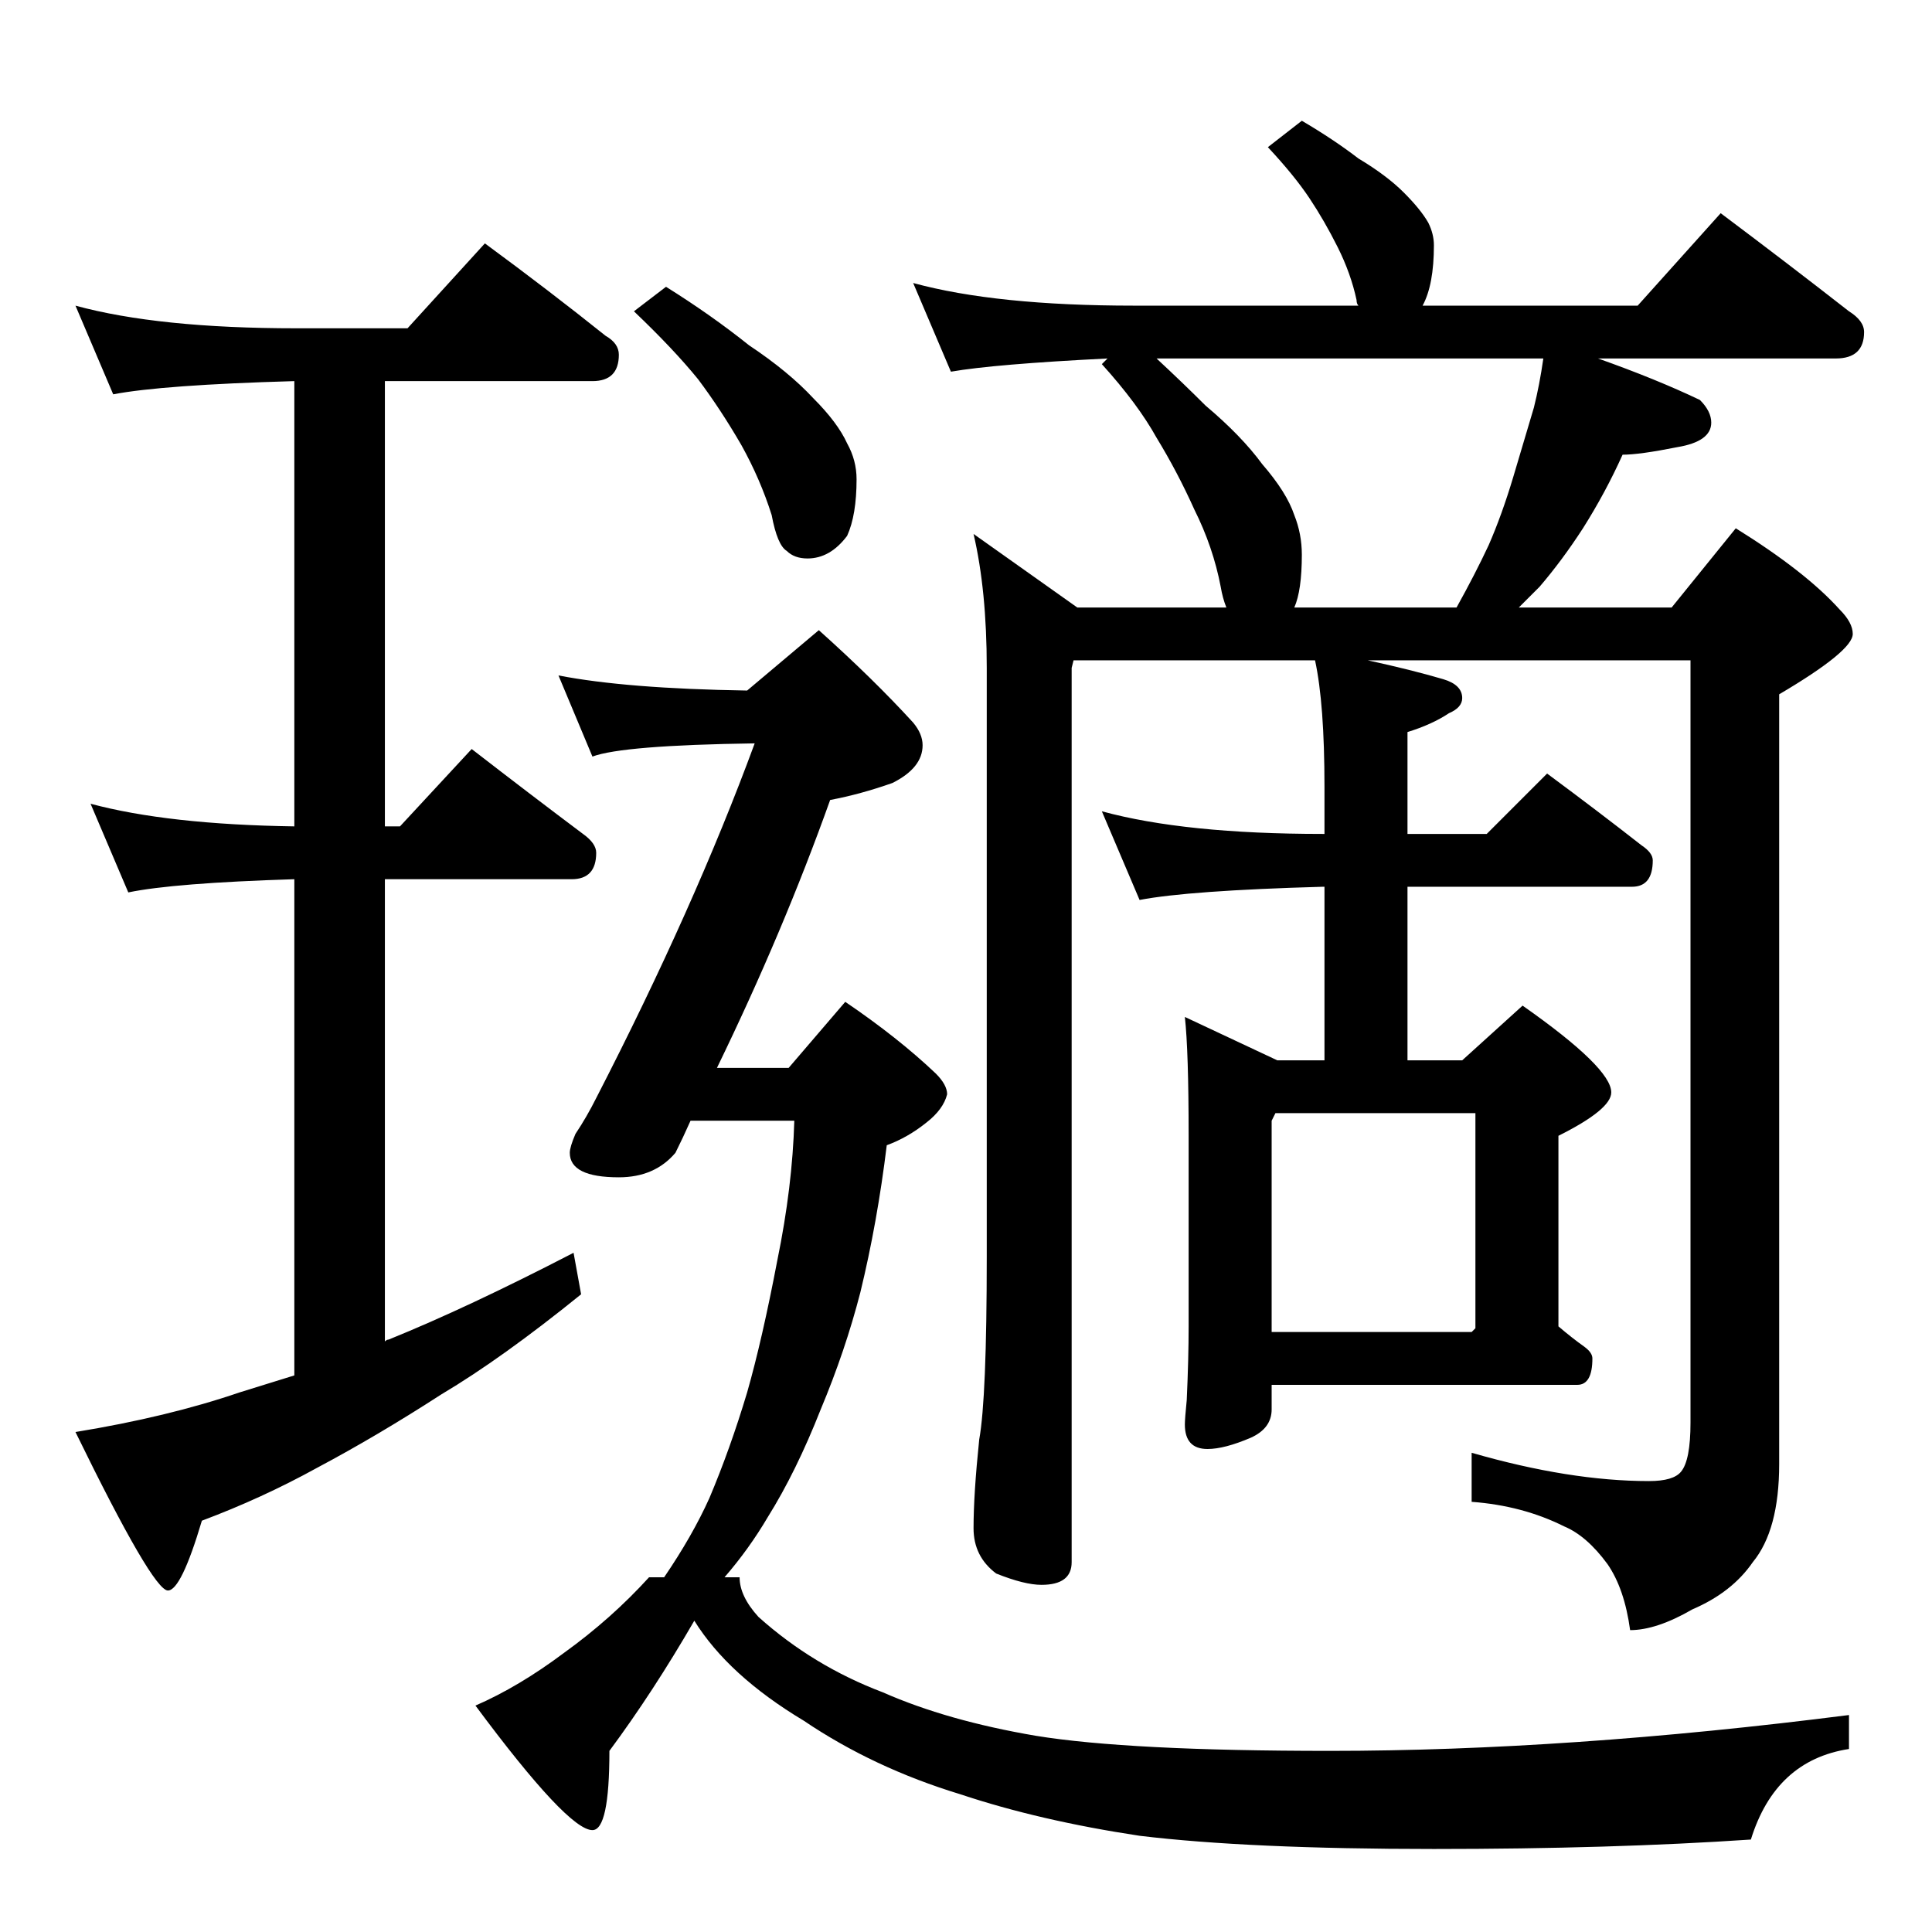 <?xml version="1.0" standalone="no"?>
<!DOCTYPE svg PUBLIC "-//W3C//DTD SVG 1.1//EN" "http://www.w3.org/Graphics/SVG/1.1/DTD/svg11.dtd" >
<svg xmlns="http://www.w3.org/2000/svg" xmlns:xlink="http://www.w3.org/1999/xlink" version="1.1" viewBox="0 -204 1024 1024">
  <g transform="matrix(1 0 0 -1 0 820)">
   <path fill="currentColor"
d="M40 862q44 -12 117 -12h59l41 45q34 -25 64 -49q7 -4 7 -10q0 -14 -14 -14h-110v-236h8l38 41q31 -24 59 -45q7 -5 7 -10q0 -14 -13 -14h-99v-245q1 1 2 1q42 17 98 46l4 -22q-42 -34 -74 -53q-34 -22 -66 -39q-29 -16 -61 -28q-11 -37 -18 -37q-8 0 -49 84q49 8 87 21
l29 9v263q-64 -2 -88 -7l-20 47q41 -11 108 -12v236q-70 -2 -96 -7zM690 960q17 -10 30 -20q15 -9 24 -18t13 -16q3 -6 3 -12q0 -21 -6 -32h114l44 49q36 -27 68 -52q8 -5 8 -11q0 -14 -15 -14h-126q31 -11 54 -22q6 -6 6 -12q0 -10 -18 -13q-20 -4 -29 -4q-9 -20 -21 -39
q-11 -17 -23 -31l-11 -11h81l34 42q37 -23 55 -43q7 -7 7 -13q0 -9 -39 -32v-408q0 -35 -14 -52q-11 -16 -32 -25q-19 -11 -33 -11q-3 22 -12 35q-11 15 -23 20q-22 11 -49 13v26q52 -15 94 -15q13 0 17 5q5 6 5 26v404h-171q23 -5 40 -10q10 -3 10 -10q0 -5 -7 -8
q-9 -6 -22 -10v-54h42l32 32q27 -20 50 -38q6 -4 6 -8q0 -14 -11 -14h-119v-92h29l32 29q47 -33 47 -46q0 -9 -28 -23v-101q7 -6 14 -11q4 -3 4 -6q0 -14 -8 -14h-162v-13q0 -10 -11 -15q-14 -6 -23 -6q-12 0 -12 13q0 3 1 13q1 22 1 39v101q0 45 -2 63l49 -23h25v92h-1
q-71 -2 -97 -7l-20 47q44 -12 117 -12h1v25q0 44 -5 67h-128l-1 -4v-474q0 -12 -16 -12q-9 0 -24 6q-12 9 -12 24q0 18 3 47q4 22 4 97v312q0 41 -7 71l55 -39h79q-2 5 -3 11q-4 21 -14 41q-9 20 -20 38q-10 18 -29 39l3 3q-60 -3 -83 -7l-20 47q44 -12 117 -12h119
q-1 1 -1 3q-3 14 -10 28t-15 26t-22 27zM674 318h106l2 2v114h-106l-2 -4v-112zM686 702h86q10 18 17 33q7 16 13 36l11 37q3 12 5 26h-205q14 -13 26 -25q19 -16 30 -31q13 -15 17 -27q4 -10 4 -21q0 -19 -4 -28zM353 872q24 -15 44 -31q21 -14 34 -28q13 -13 18 -24
q5 -9 5 -19q0 -19 -5 -30q-9 -12 -21 -12q-7 0 -11 4q-5 3 -8 19q-6 19 -16 37q-11 19 -23 35q-13 16 -34 36zM296 666q36 -7 100 -8l38 32q29 -26 50 -49q5 -6 5 -12q0 -12 -16 -20q-17 -6 -33 -9q-25 -70 -60 -142h38l30 35q28 -19 48 -38q6 -6 6 -11q-2 -8 -11 -15
q-10 -8 -21 -12q-5 -41 -14 -78q-8 -31 -21 -62q-13 -33 -28 -57q-10 -17 -23 -32h8q0 -10 10 -21q29 -26 66 -40q34 -15 81 -23q49 -8 156 -8q126 0 275 19v-18q-39 -6 -52 -48q-74 -5 -168 -5q-98 0 -156 7q-53 8 -95 22q-46 14 -83 39q-40 24 -58 53q-22 -38 -45 -69
q0 -42 -9 -42q-13 0 -62 66q23 10 47 28q25 18 45 40h8q15 22 24 42q11 26 20 56q8 28 16 70q8 39 9 74h-55q-4 -9 -8 -17q-11 -13 -30 -13q-26 0 -26 13q0 3 3 10q6 9 11 19q52 101 84 188q-70 -1 -86 -7z" />
  </g>

</svg>
